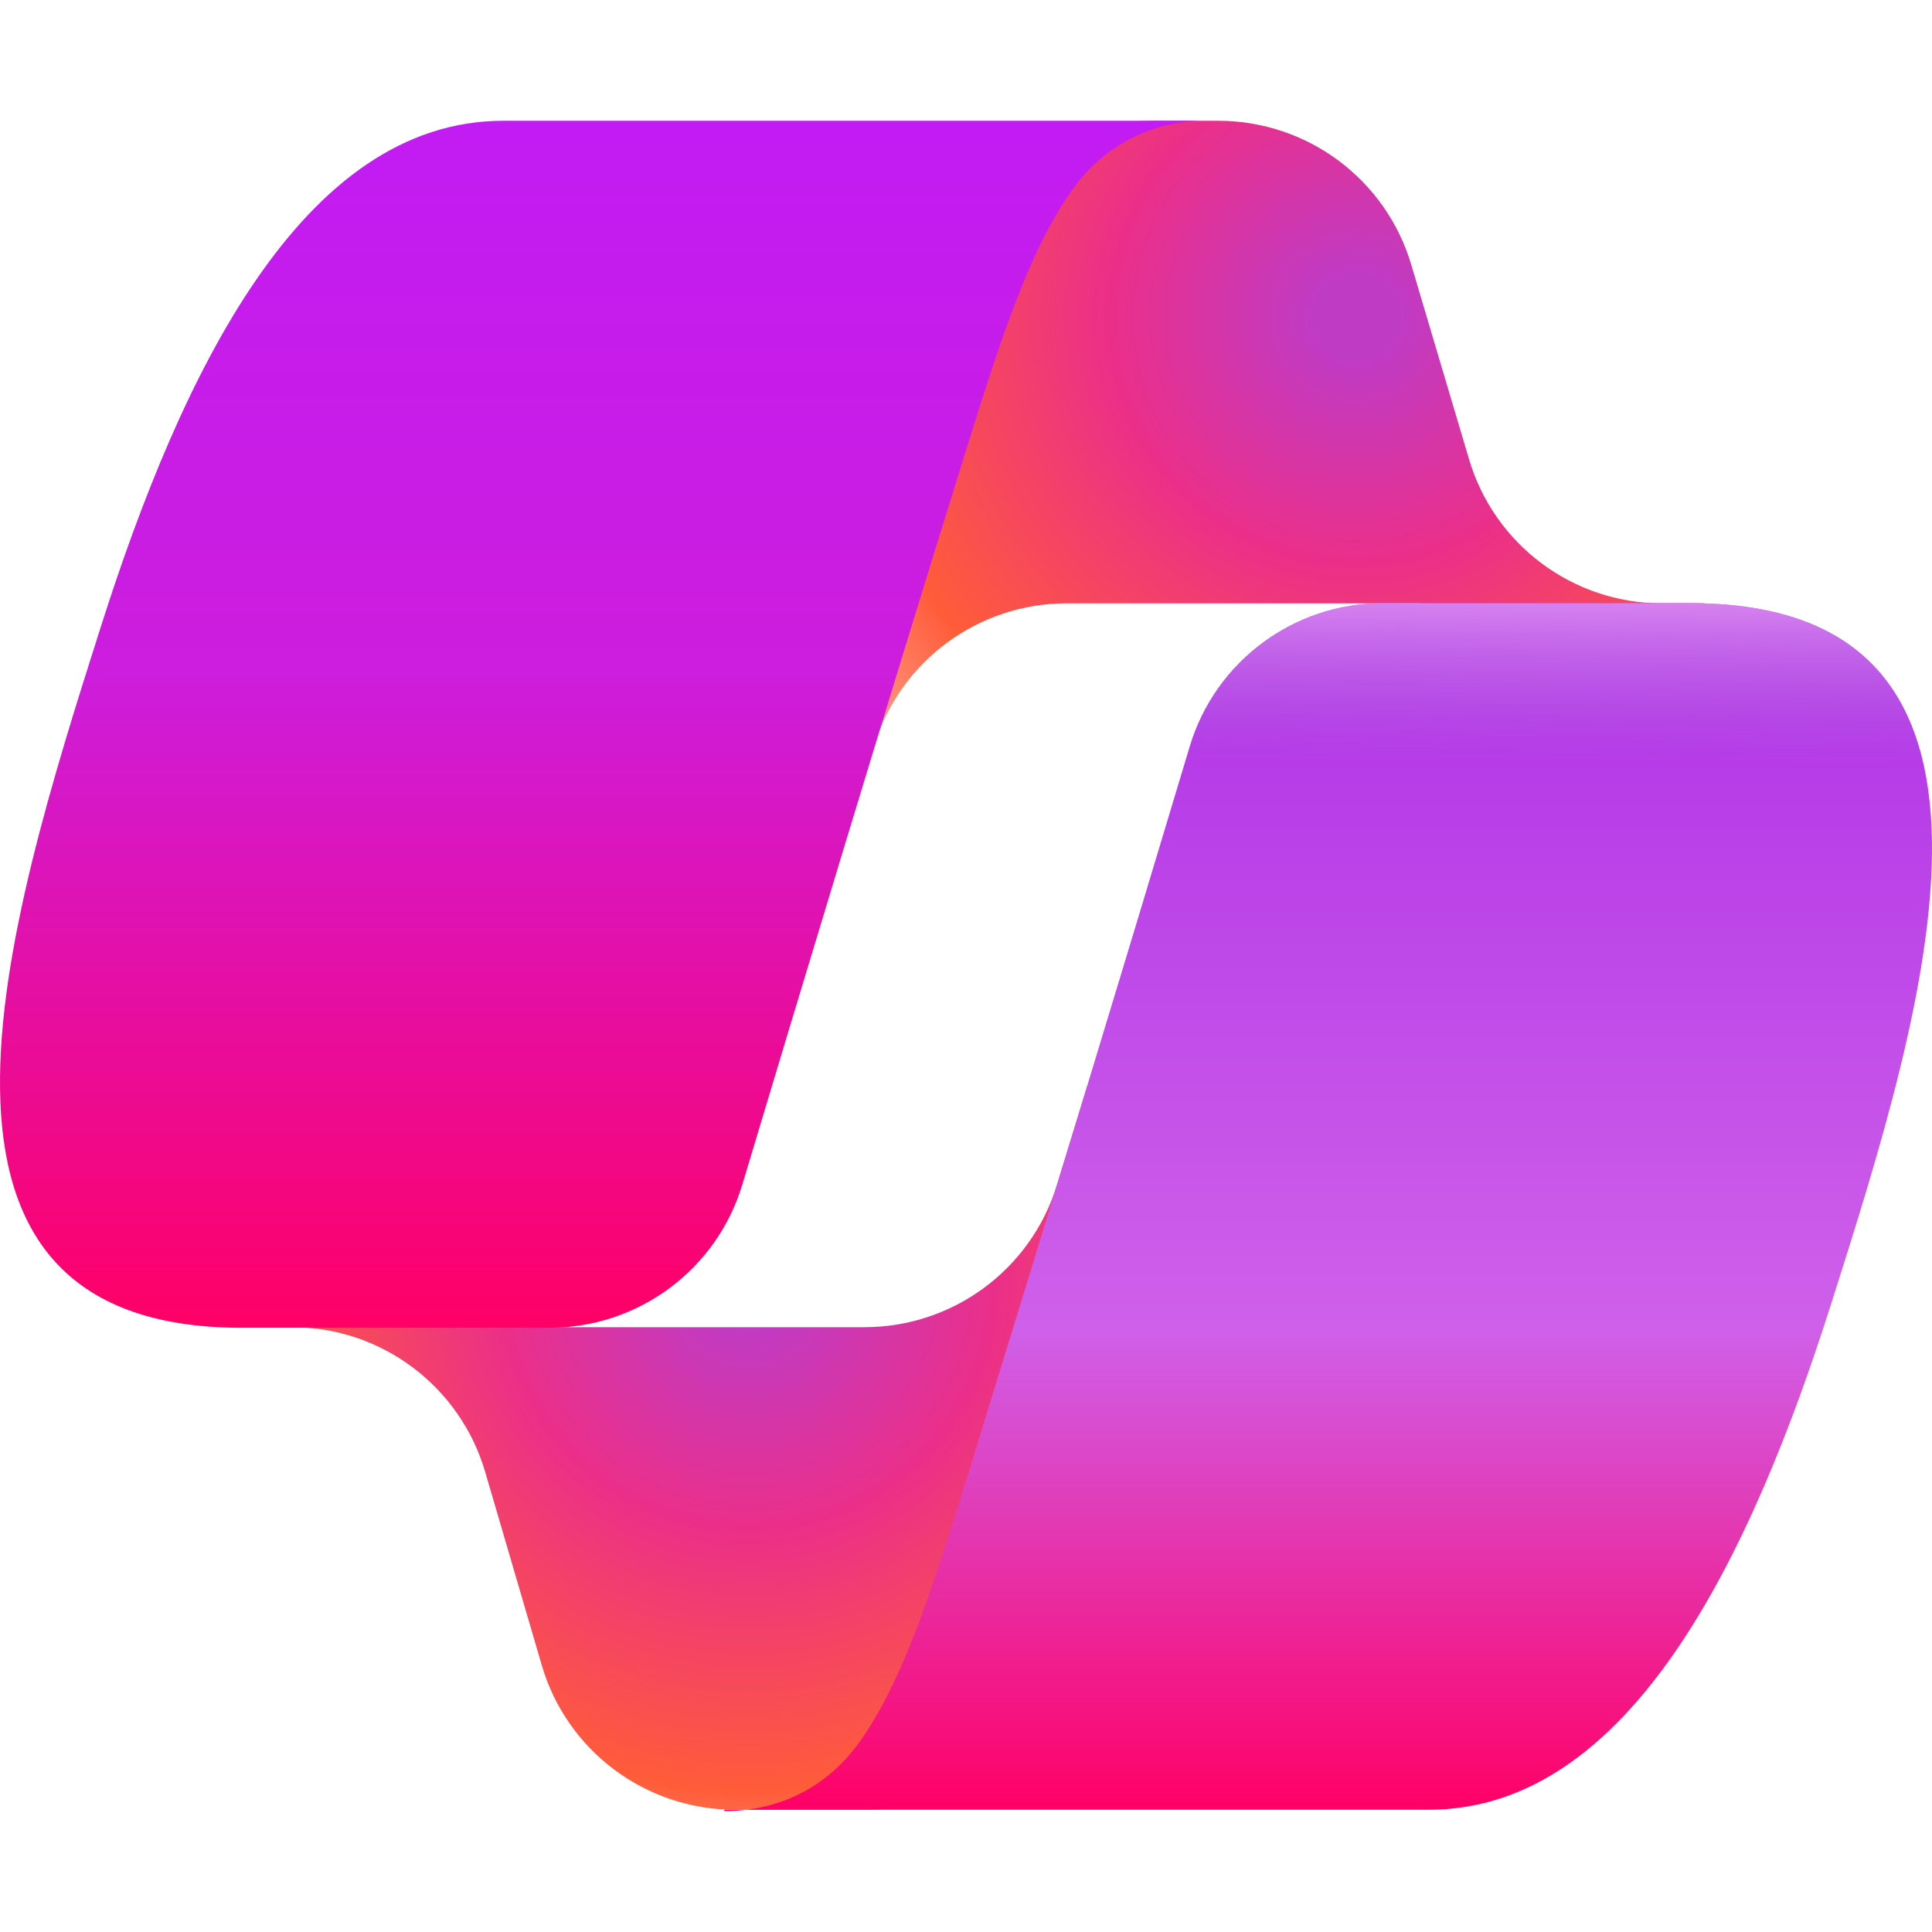 <?xml version="1.0" encoding="utf-8"?>
<svg width="512px" height="512px" viewBox="0 0 512 512" version="1.1" xmlns:xlink="http://www.w3.org/1999/xlink" xmlns="http://www.w3.org/2000/svg">
  <defs>
    <radialGradient gradientUnits="objectBoundingBox" cx="59.464%" cy="27.088%" fx="59.464%" fy="27.088%" r="93.829%" gradientTransform="translate(0.595,0.271),scale(0.839,1),rotate(111.659),translate(-0.595,-0.271)" id="gradient_1">
      <stop offset="6.3%" stop-color="#C03BC4" />
      <stop offset="36.5%" stop-color="#EB2F89" />
      <stop offset="75%" stop-color="#FF5C39" />
      <stop offset="100%" stop-color="#FFB09F" />
    </radialGradient>
    <radialGradient gradientUnits="objectBoundingBox" cx="59.464%" cy="27.088%" fx="59.464%" fy="27.088%" r="93.463%" gradientTransform="translate(0.595,0.271),scale(0.864,1),rotate(111.086),translate(-0.595,-0.271)" id="gradient_2">
      <stop offset="6.3%" stop-color="#C03BC4" />
      <stop offset="36.5%" stop-color="#EB2F89" />
      <stop offset="75%" stop-color="#FF5C39" />
      <stop offset="100%" stop-color="#FFB09F" />
    </radialGradient>
    <linearGradient gradientUnits="objectBoundingBox" x1="0.5" y1="0" x2="0.5" y2="1" id="gradient_3">
      <stop offset="0%" stop-color="#C21CF4" />
      <stop offset="45.832%" stop-color="#CD1DDD" />
      <stop offset="100%" stop-color="#FF0066" />
    </linearGradient>
    <linearGradient gradientUnits="objectBoundingBox" x1="0.5" y1="0" x2="0.5" y2="1" id="gradient_4">
      <stop offset="0%" stop-color="#B032E7" />
      <stop offset="59.997%" stop-color="#CF60EA" />
      <stop offset="100%" stop-color="#FF0066" />
    </linearGradient>
    <linearGradient gradientUnits="objectBoundingBox" x1="0.876" y1="-0.061" x2="0.875" y2="0.211" id="gradient_5">
      <stop offset="5.8%" stop-color="#F8ADFA" />
      <stop offset="70.8%" stop-color="#A86EDD" stop-opacity="0" />
    </linearGradient>
  </defs>
  <g id="Logo-Copilot-dotNET">
    <path d="M0 0L512 0L512 512L0 512L0 0Z" id="Rectangle-2" fill="none" fill-rule="evenodd" stroke="none" />
    <g id="Group" transform="translate(0 32)">
      <path d="M373.998 38.149C367.287 15.54 346.501 0.025 322.898 0.008L305.492 0.008C280.086 0.008 258.168 17.944 253.208 42.849L223.451 191.641L231.802 165.17C238.797 142.992 259.374 127.905 282.646 127.892L376.494 127.892L416.298 160.694L451.751 127.892L440.456 127.892C416.841 127.889 396.039 112.372 389.325 89.75L373.998 38.149L373.998 38.149Z" id="Shape" fill="url(#gradient_1)" stroke="none" />
      <path d="M143.554 409.235C150.177 431.966 171.04 447.6 194.749 447.6L229.754 447.6C258.424 447.6 282.006 424.901 283.03 396.255L288.149 255.775L280.086 282.055C273.211 304.441 252.518 319.721 229.083 319.717L134.691 319.717L95.334 294.971L66.249 319.717L77.384 319.717C101.062 319.717 121.924 335.35 128.579 358.082L143.554 409.235L143.554 409.235Z" id="Shape" fill="url(#gradient_2)" stroke="none" />
      <path d="M320.019 0.008L133.379 0.008C80.039 0.008 48.042 67.083 26.7 134.158C1.422 213.573 -31.631 319.876 64.041 319.876L145.602 319.876C169.184 319.876 189.95 304.466 196.733 281.895C210.78 235.122 235.13 154.331 254.328 92.724C264.151 61.232 272.311 34.217 284.854 17.368C293.052 6.212 306.169 -0.264 320.019 0.008L320.019 0.008Z" id="Shape" fill="url(#gradient_3)" stroke="none" />
      <path d="M191.998 447.6L378.638 447.6C431.977 447.6 463.974 380.557 485.284 313.514C510.562 234.067 543.647 127.86 447.976 127.86L366.383 127.86C342.833 127.86 322.066 143.27 315.283 165.841C296.333 229.075 277.099 292.219 257.581 355.278C247.758 386.769 239.598 413.784 227.055 430.633C220.016 440.064 208.337 447.961 191.858 447.961L191.998 447.6Z" id="Shape" fill="url(#gradient_4)" stroke="none" />
      <path d="M191.998 447.6L378.638 447.6C431.977 447.6 463.974 380.557 485.284 313.514C510.562 234.067 543.647 127.86 447.976 127.86L366.383 127.86C342.833 127.86 322.066 143.27 315.283 165.841C296.333 229.075 277.099 292.219 257.581 355.278C247.758 386.769 239.598 413.784 227.055 430.633C220.016 440.064 208.337 447.961 191.858 447.961L191.998 447.6Z" id="Shape" fill="url(#gradient_5)" stroke="none" />
    </g>
  </g>
</svg>